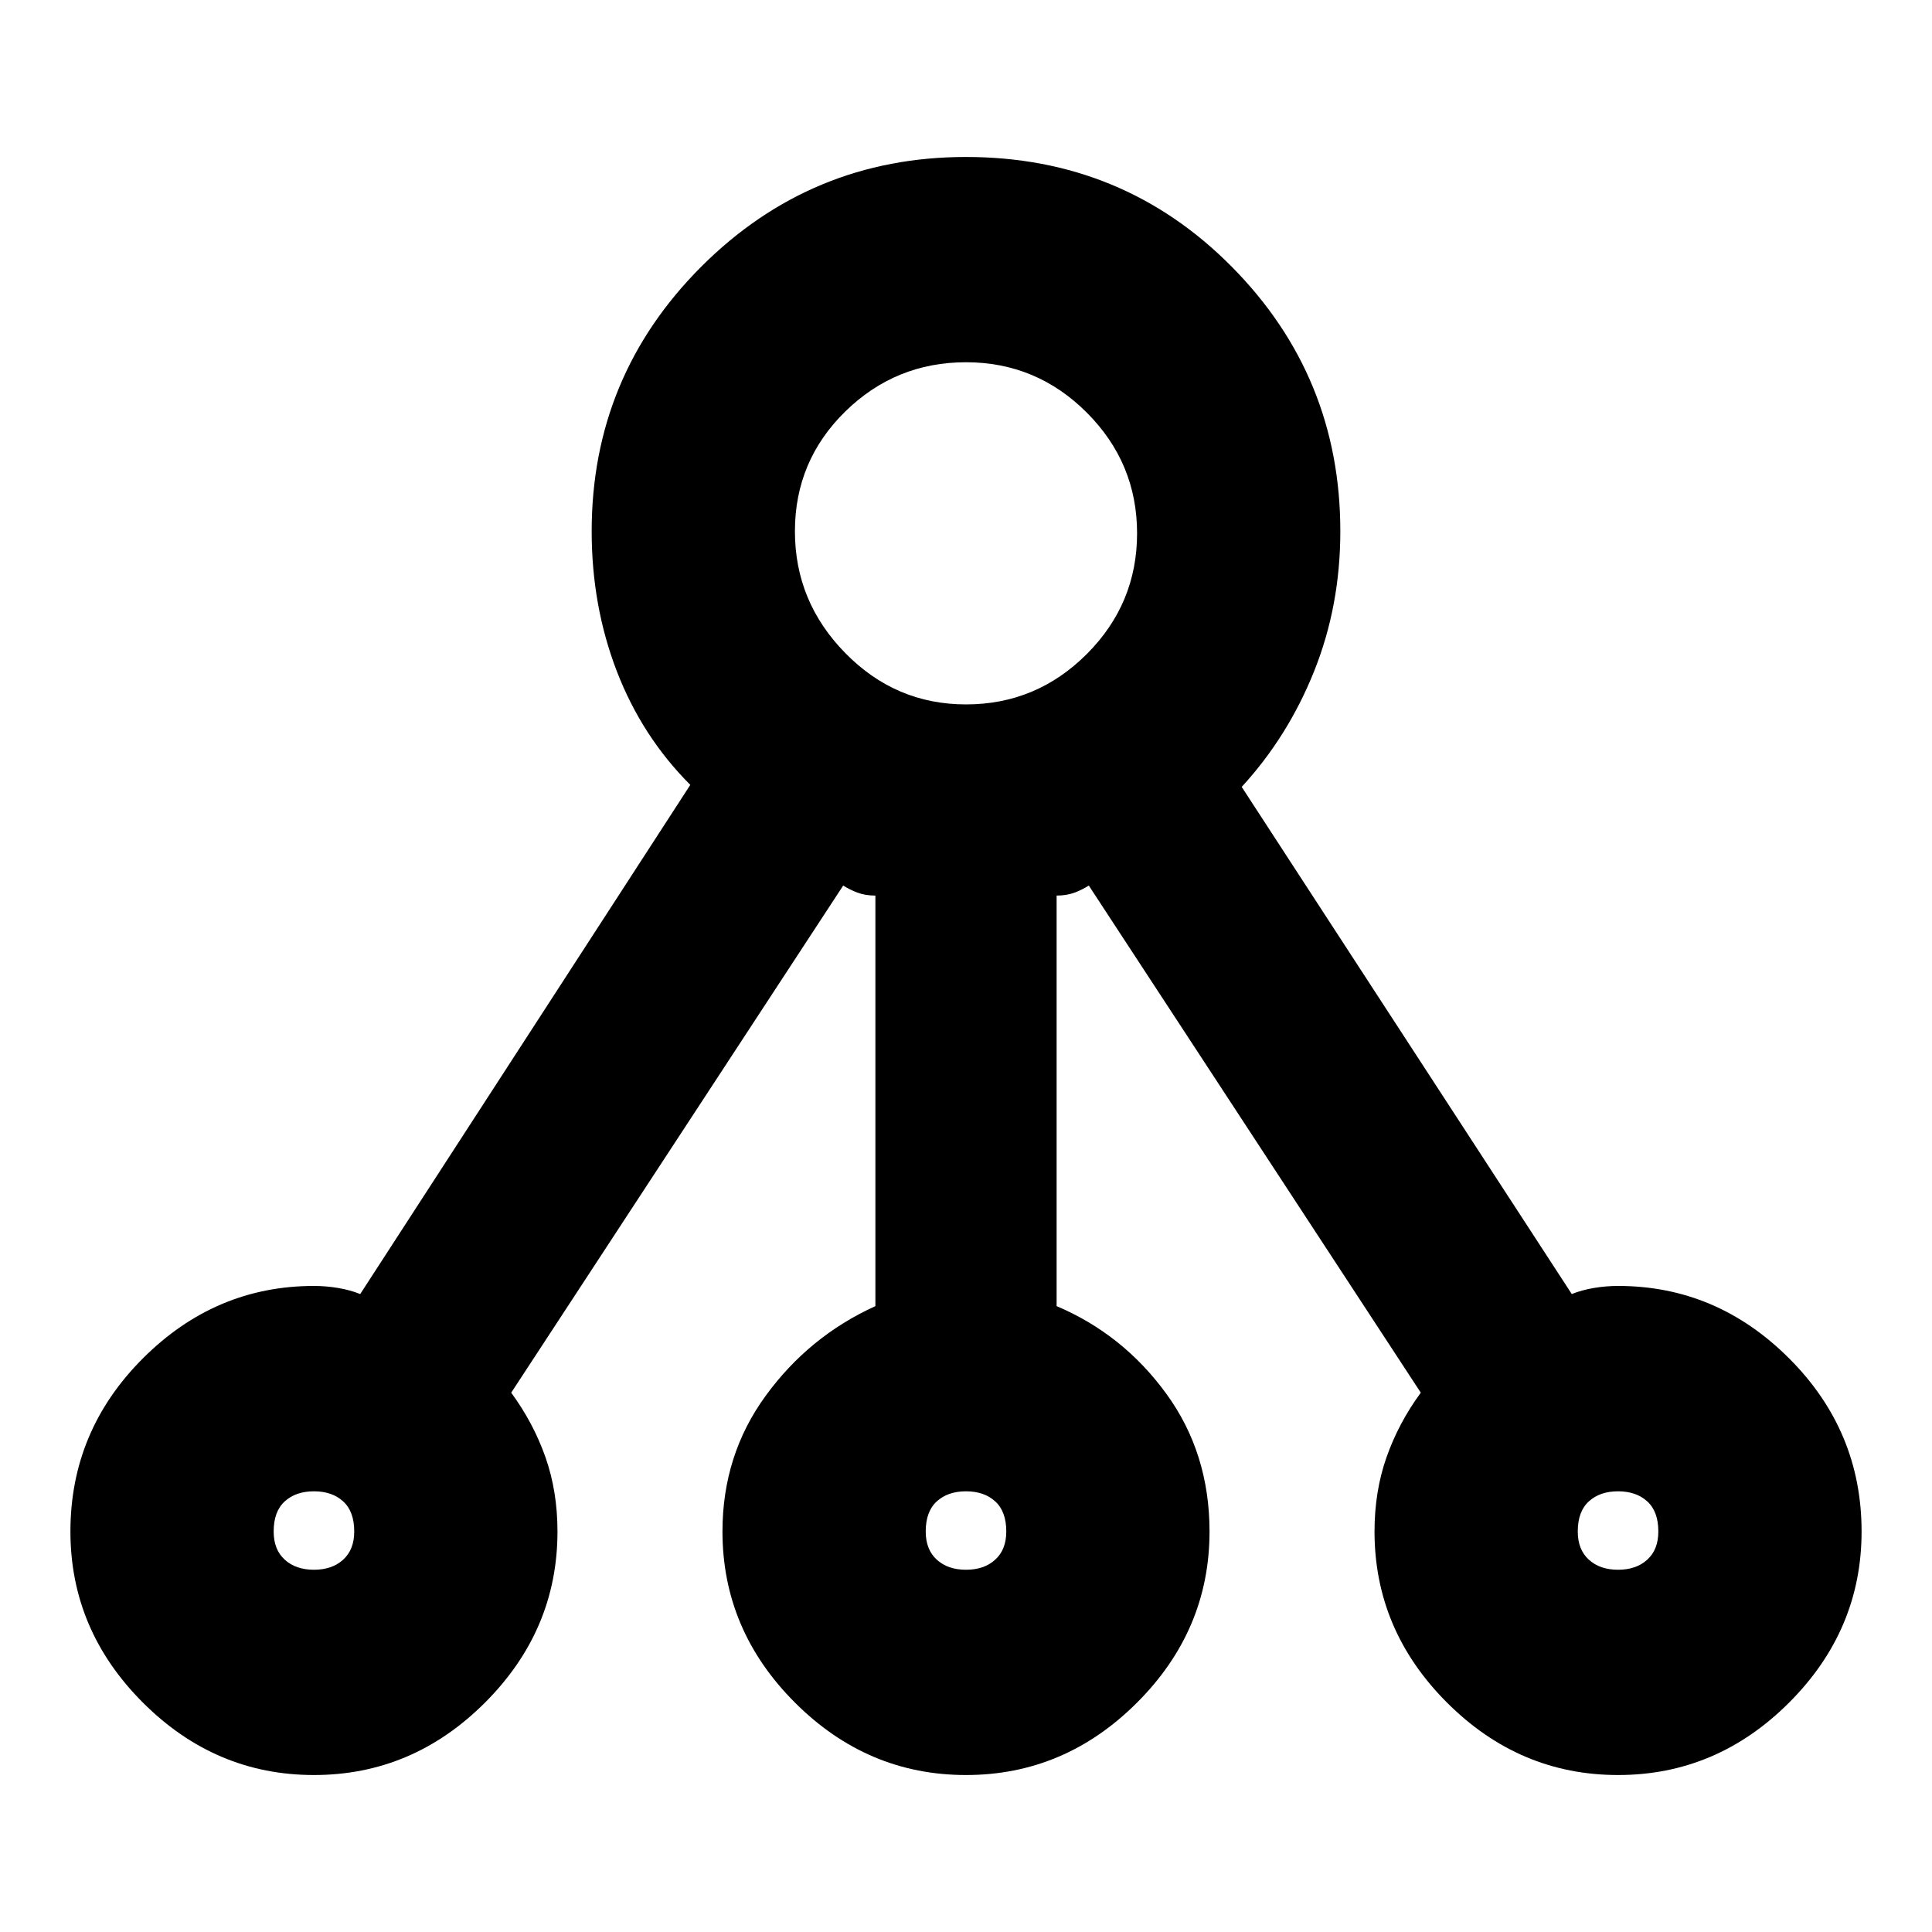<svg xmlns="http://www.w3.org/2000/svg" height="20" width="20"><path d="M3.25 18.375q-1.021 0-1.771-.75t-.75-1.771q0-1.042.75-1.792t1.771-.75q.125 0 .25.021t.229.063l3.417-5.271q-.5-.5-.761-1.177-.26-.677-.26-1.448 0-1.604 1.135-2.74Q8.396 1.625 10 1.625q1.625 0 2.75 1.135 1.125 1.136 1.125 2.74 0 .771-.271 1.448-.271.677-.75 1.198l3.417 5.25q.104-.042.229-.063.125-.021.25-.021 1.021 0 1.771.75t.75 1.792q0 1.021-.75 1.771t-1.771.75q-1.021 0-1.771-.75t-.75-1.771q0-.416.125-.771.125-.354.354-.666l-3.437-5.25q-.063.041-.146.073-.083.031-.187.031v4.25q.687.291 1.135.906.448.615.448 1.427 0 1.021-.75 1.771t-1.771.75q-1.021 0-1.771-.75t-.75-1.771q0-.792.448-1.406.448-.615 1.135-.927v-4.25q-.104 0-.187-.031-.083-.032-.146-.073l-3.437 5.25q.229.312.354.666.125.355.125.771 0 1.021-.75 1.771t-1.771.75Zm0-2.125q.188 0 .302-.104.115-.104.115-.292 0-.208-.115-.312-.114-.104-.302-.104t-.302.104q-.115.104-.115.312 0 .188.115.292.114.104.302.104ZM10 7.292q.729 0 1.25-.521t.521-1.25q0-.729-.521-1.25T10 3.75q-.729 0-1.25.51-.521.511-.521 1.24t.521 1.26q.521.532 1.25.532Zm0 8.958q.188 0 .302-.104.115-.104.115-.292 0-.208-.115-.312-.114-.104-.302-.104t-.302.104q-.115.104-.115.312 0 .188.115.292.114.104.302.104Zm6.75 0q.188 0 .302-.104.115-.104.115-.292 0-.208-.115-.312-.114-.104-.302-.104t-.302.104q-.115.104-.115.312 0 .188.115.292.114.104.302.104Z"/></svg>